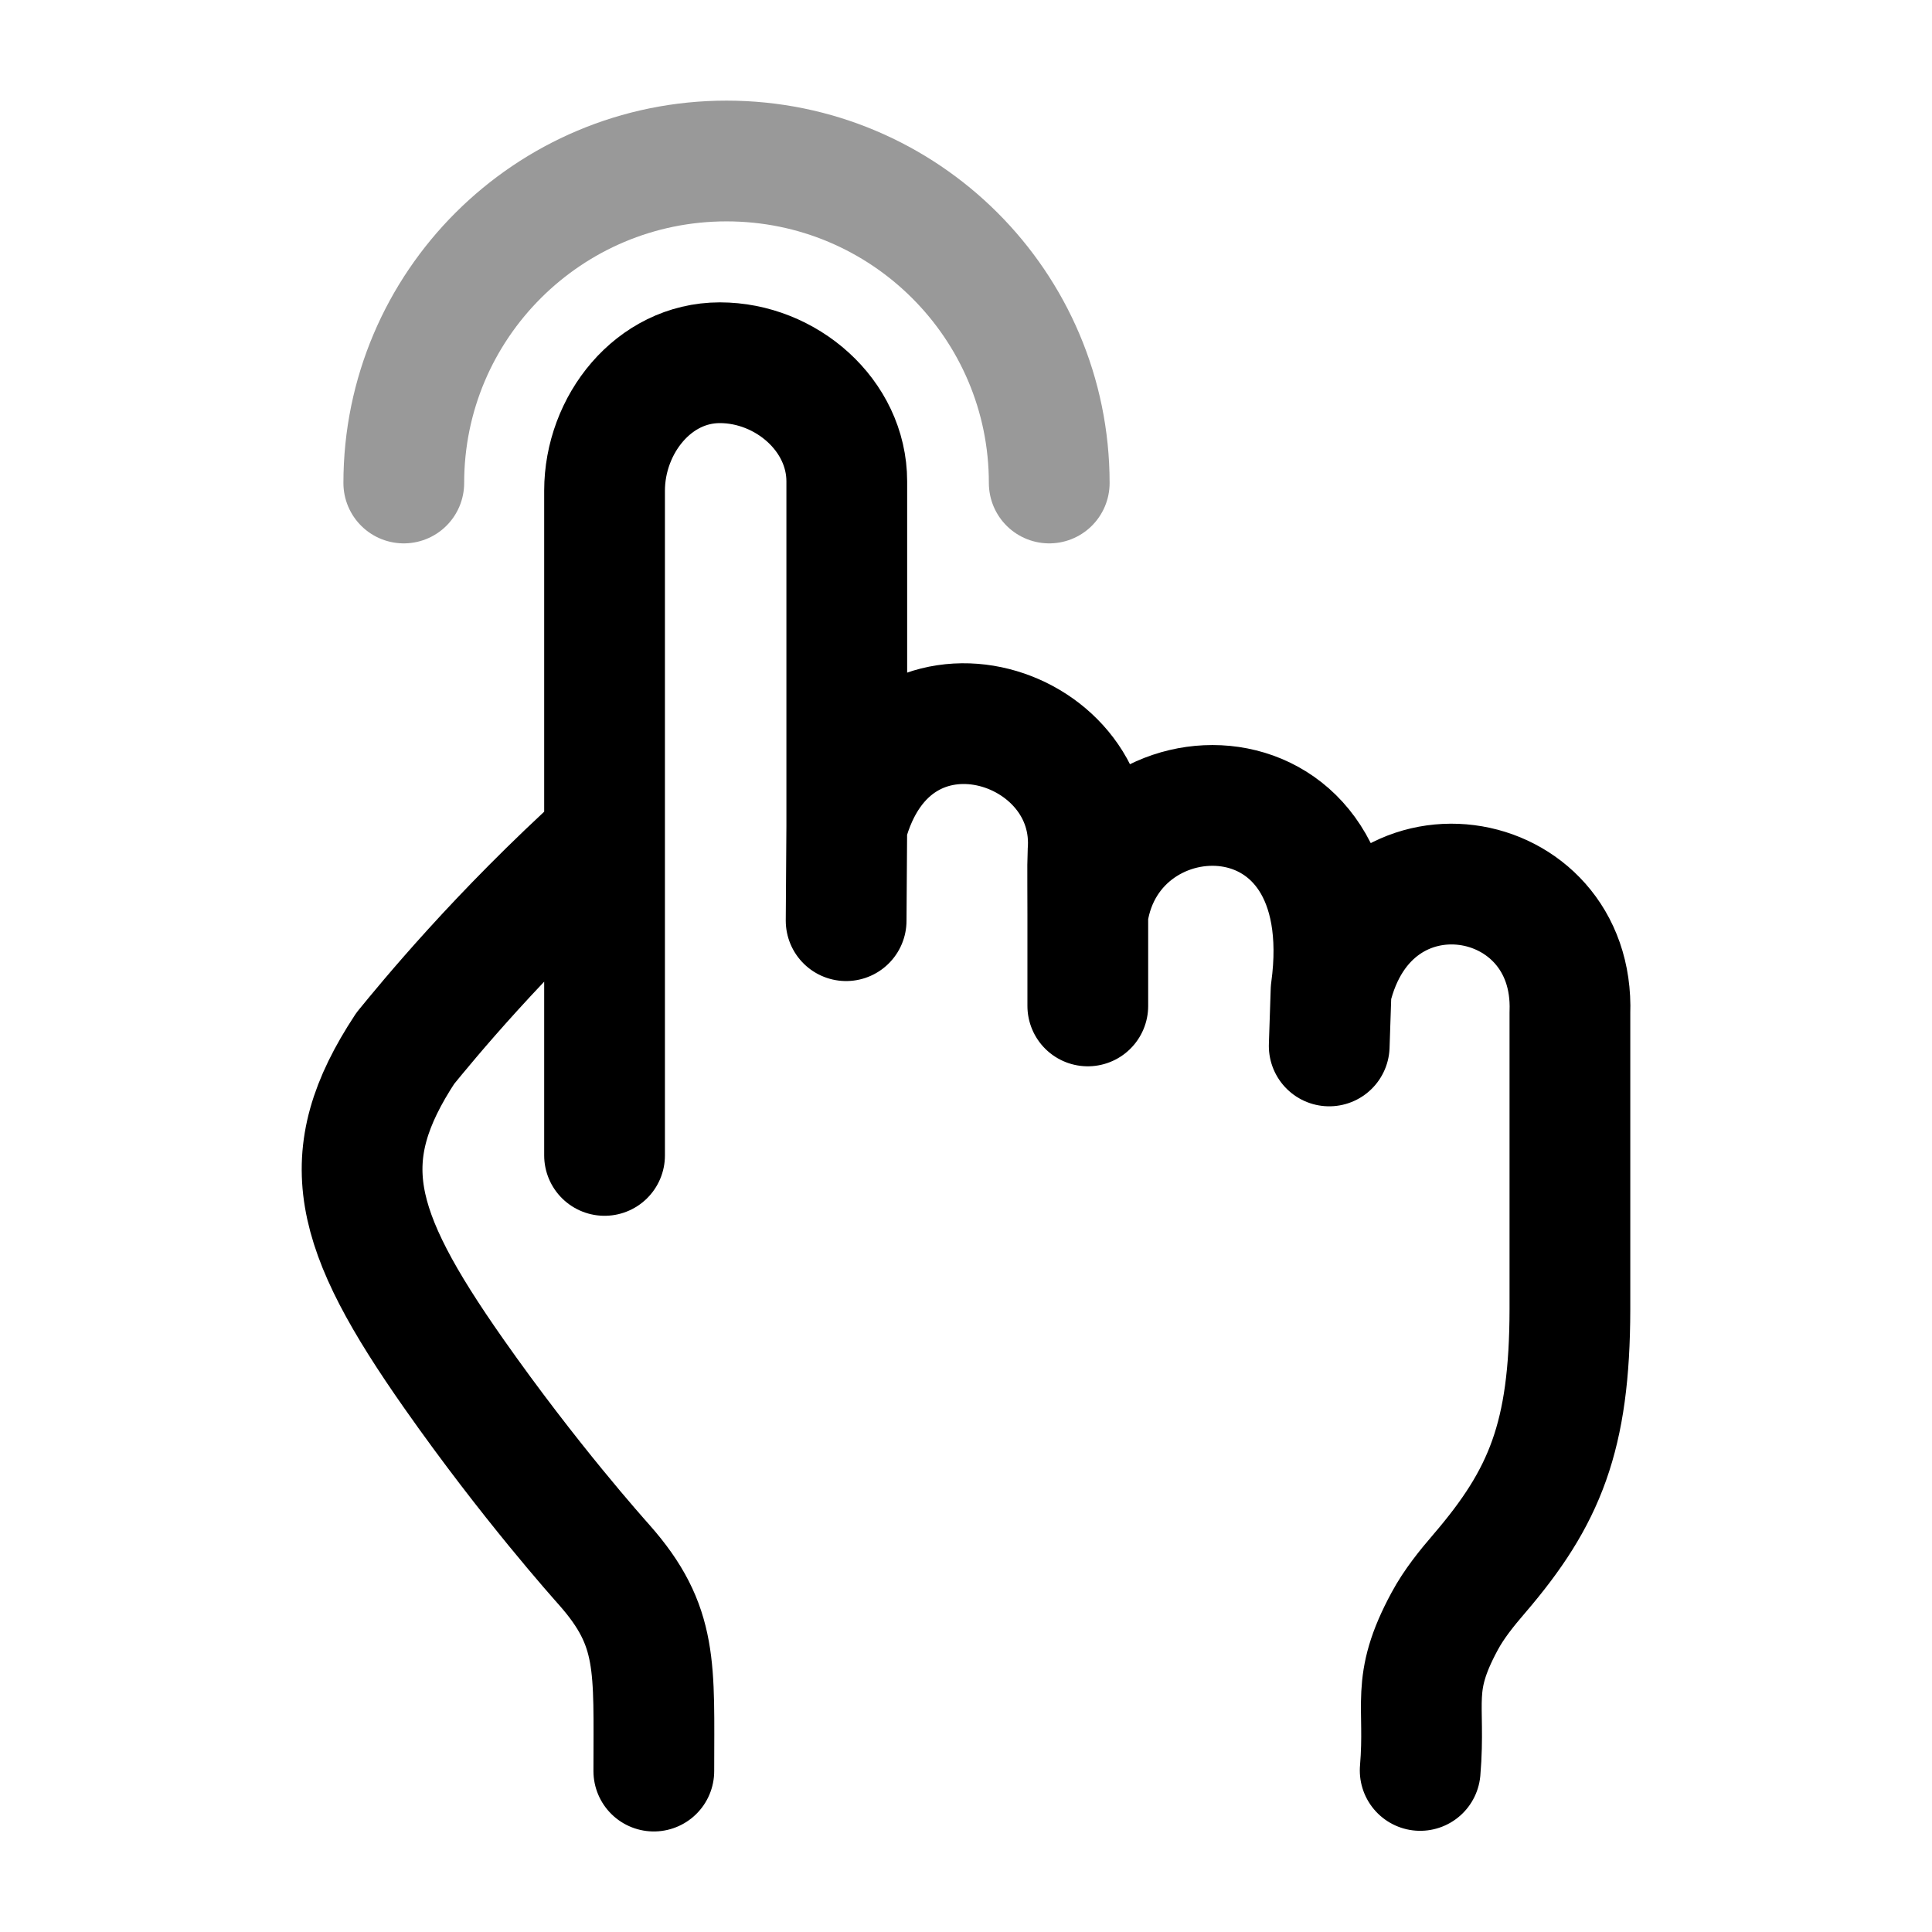 <svg width="24" height="24" viewBox="0 0 24 24" fill="none" xmlns="http://www.w3.org/2000/svg">
<path d="M7.51 14.353V6.096C7.51 5.275 8.119 4.506 8.942 4.506C9.765 4.506 10.519 5.159 10.519 5.98V10.261M10.519 10.261L10.511 11.437M10.519 10.261C11.081 8.144 13.671 8.956 13.513 10.617C13.51 10.646 13.513 11.355 13.513 11.355M13.513 11.355V12.496M13.513 11.355C13.796 9.444 16.935 9.392 16.535 12.305M16.535 12.305L16.512 12.993M16.535 12.305C17.004 10.295 19.57 10.728 19.502 12.581V16.268C19.499 17.845 19.191 18.598 18.377 19.547C18.217 19.733 18.061 19.926 17.945 20.142C17.517 20.935 17.713 21.153 17.642 21.993M7.51 10.413C6.19 11.607 5.301 12.697 5.035 13.022C4.145 14.374 4.372 15.26 5.636 17.062C6.577 18.403 7.442 19.367 7.508 19.442C8.181 20.204 8.122 20.706 8.122 22.001" stroke="currentColor" stroke-width="1.5" stroke-linecap="round" stroke-linejoin="round"/>
<path opacity="0.4" d="M13.034 6C13.034 3.791 11.239 2 9.025 2C6.811 2 5.016 3.791 5.016 6" stroke="currentColor" stroke-width="1.5" stroke-linecap="round" stroke-linejoin="round"/>
</svg>
